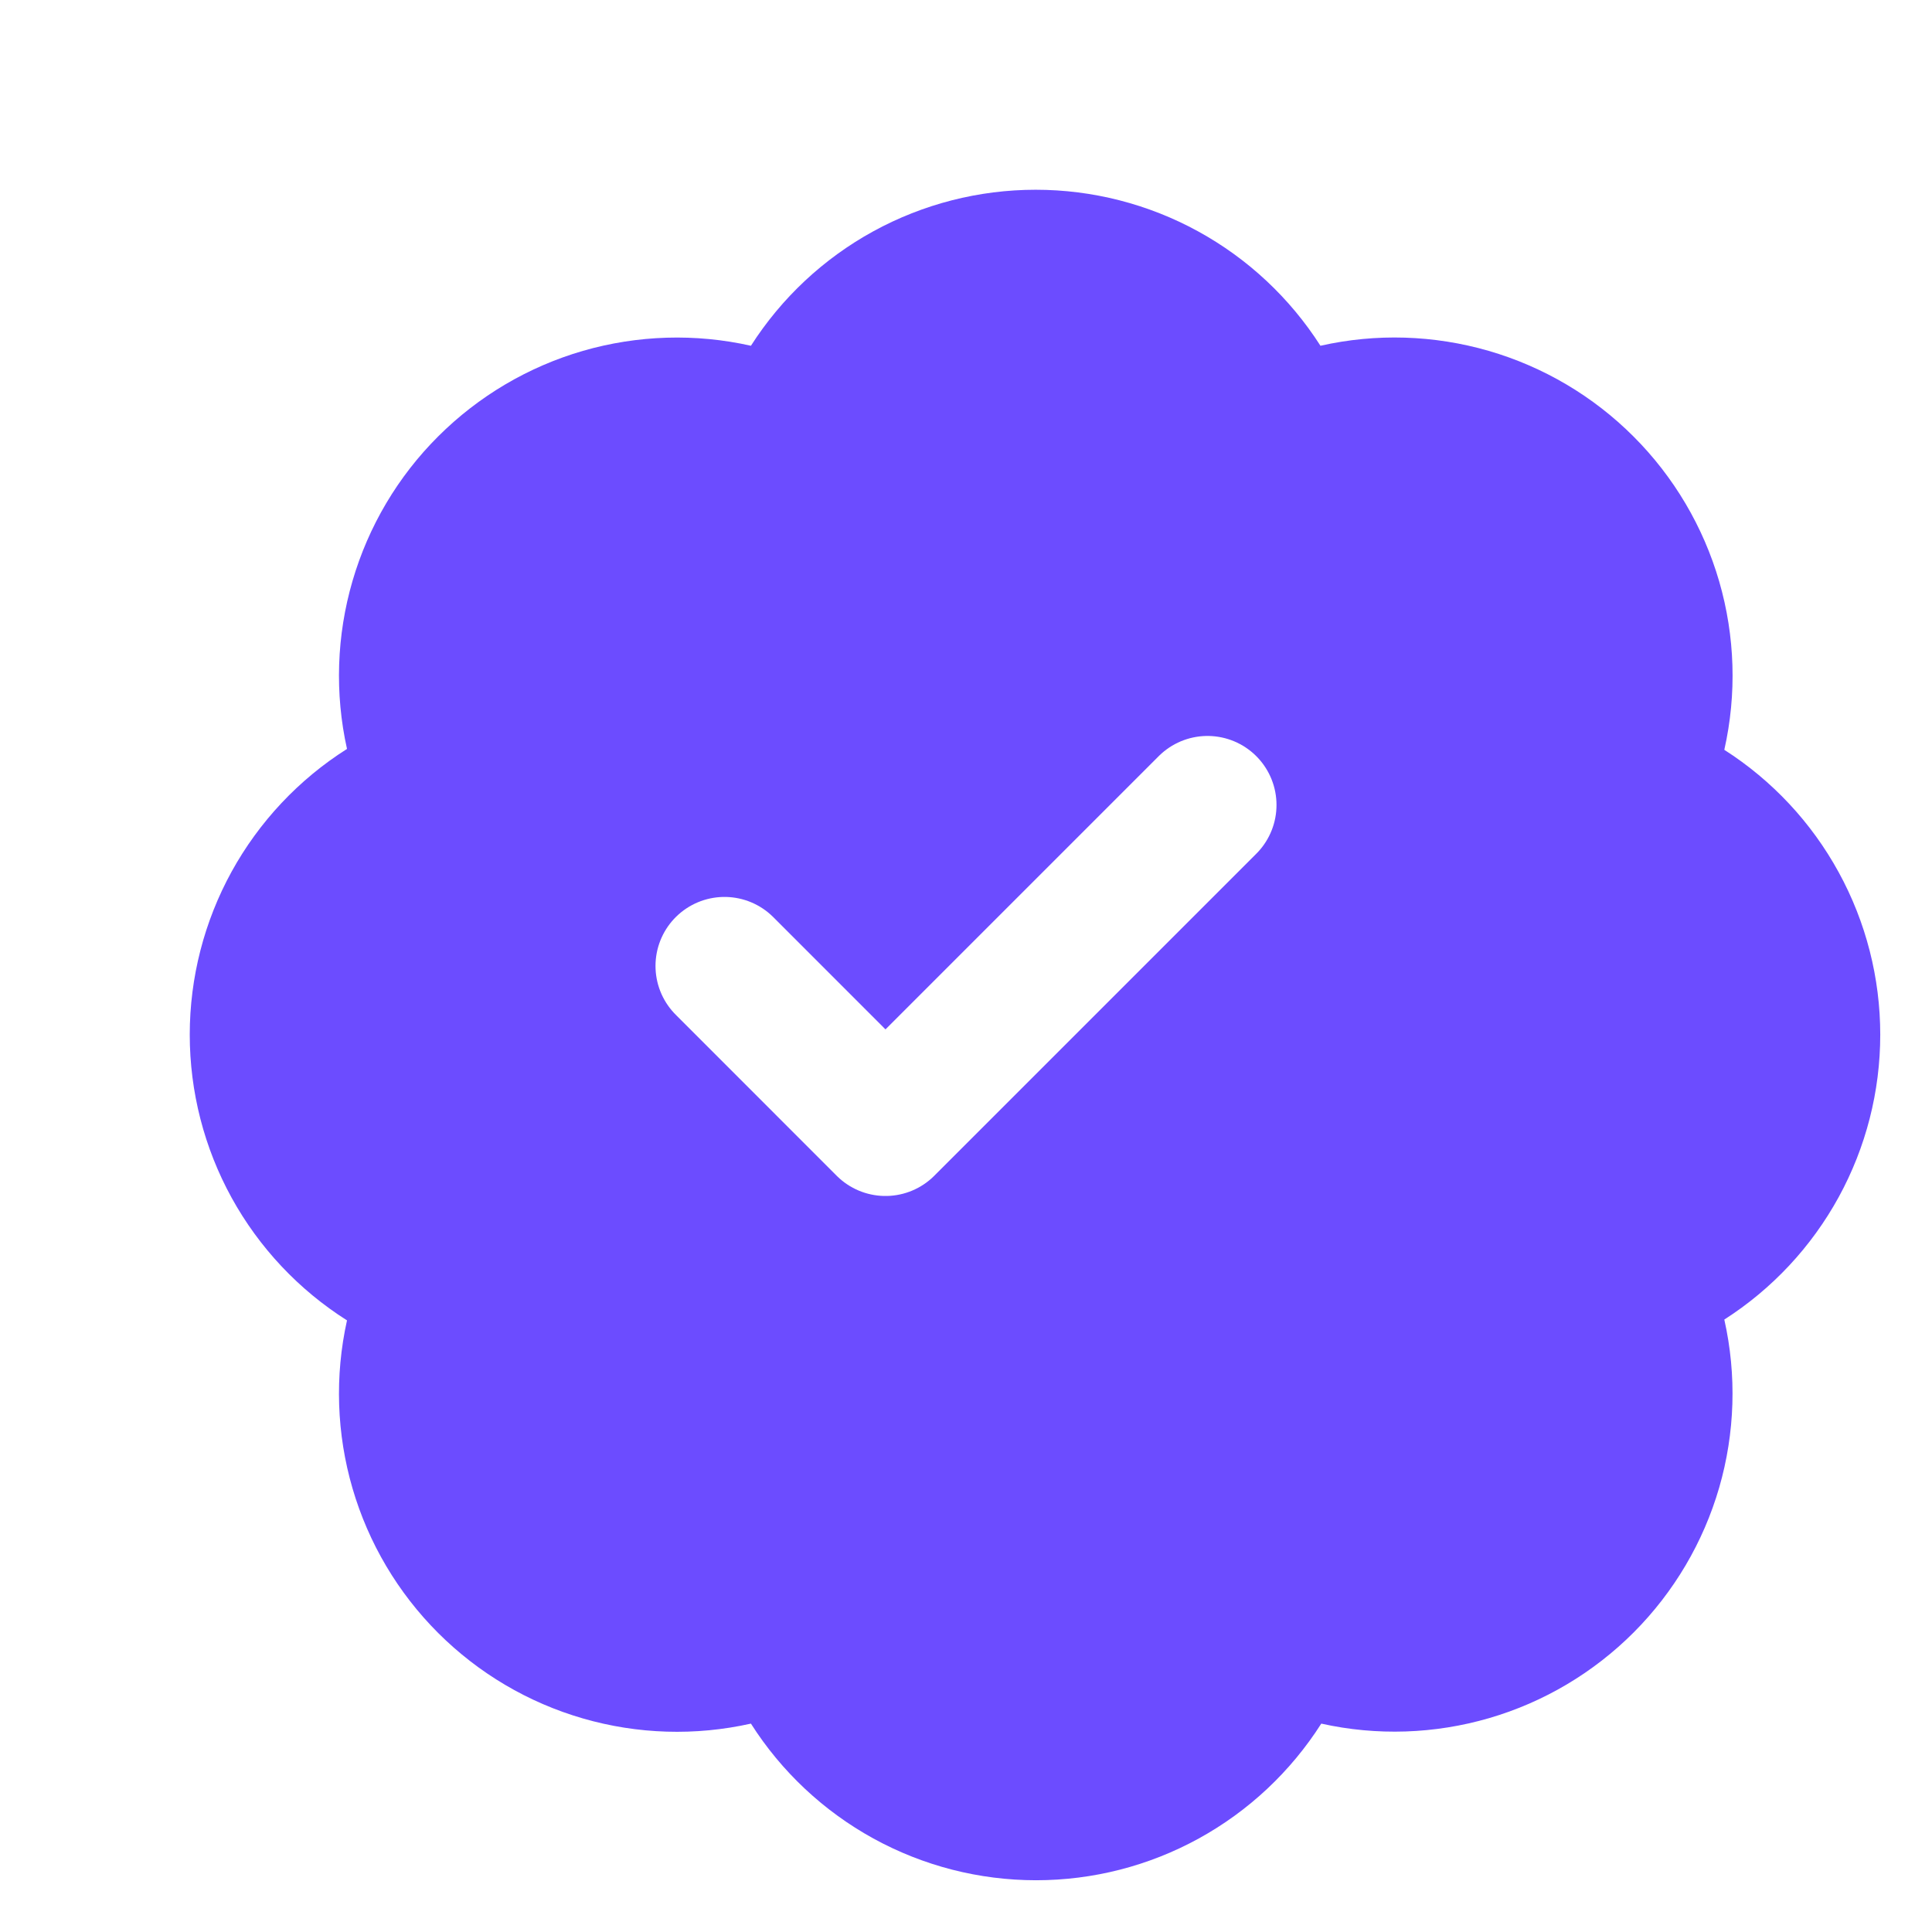 <svg width="28" height="28" viewBox="0 0 28 28" fill="none" xmlns="http://www.w3.org/2000/svg">
<g filter="url(#filter0_d_50_51577)">
<path d="M4.029 9.854C3.85 9.049 3.878 8.211 4.109 7.419C4.34 6.627 4.767 5.906 5.351 5.324C5.935 4.741 6.656 4.315 7.448 4.085C8.241 3.856 9.078 3.83 9.883 4.011C10.326 3.318 10.936 2.747 11.657 2.352C12.378 1.957 13.187 1.75 14.01 1.75C14.832 1.75 15.641 1.957 16.362 2.352C17.083 2.747 17.694 3.318 18.137 4.011C18.943 3.829 19.781 3.855 20.575 4.085C21.368 4.315 22.091 4.742 22.675 5.327C23.259 5.911 23.686 6.634 23.916 7.427C24.146 8.221 24.172 9.06 23.99 9.867C24.683 10.31 25.253 10.92 25.648 11.642C26.043 12.363 26.25 13.173 26.25 13.995C26.25 14.818 26.043 15.627 25.648 16.349C25.253 17.07 24.683 17.681 23.99 18.124C24.171 18.929 24.145 19.767 23.916 20.559C23.686 21.352 23.26 22.073 22.678 22.657C22.095 23.241 21.375 23.669 20.583 23.9C19.791 24.131 18.954 24.159 18.149 23.98C17.706 24.675 17.096 25.248 16.373 25.645C15.651 26.042 14.84 26.25 14.016 26.25C13.191 26.25 12.381 26.042 11.658 25.645C10.936 25.248 10.325 24.675 9.883 23.98C9.078 24.16 8.241 24.135 7.448 23.905C6.656 23.676 5.935 23.25 5.351 22.667C4.767 22.084 4.34 21.363 4.109 20.571C3.878 19.779 3.85 18.942 4.029 18.136C3.331 17.694 2.756 17.083 2.357 16.359C1.959 15.635 1.75 14.822 1.75 13.995C1.75 13.169 1.959 12.356 2.357 11.632C2.756 10.908 3.331 10.296 4.029 9.854Z" fill="#6C4CFF"/>
</g>
<path d="M10.5 13.999L12.833 16.333L17.5 11.666" stroke="white" stroke-width="2" stroke-linecap="round" stroke-linejoin="round"/>
<defs>
<filter id="filter0_d_50_51577" x="1.75" y="1.75" width="26" height="26" filterUnits="userSpaceOnUse" color-interpolation-filters="sRGB">
<feFlood flood-opacity="0" result="BackgroundImageFix"/>
<feColorMatrix in="SourceAlpha" type="matrix" values="0 0 0 0 0 0 0 0 0 0 0 0 0 0 0 0 0 0 127 0" result="hardAlpha"/>
<feOffset dx="1" dy="1"/>
<feGaussianBlur stdDeviation="0.25"/>
<feComposite in2="hardAlpha" operator="out"/>
<feColorMatrix type="matrix" values="0 0 0 0 0 0 0 0 0 0 0 0 0 0 0 0 0 0 0.25 0"/>
<feBlend mode="normal" in2="BackgroundImageFix" result="effect1_dropShadow_50_51577"/>
<feBlend mode="normal" in="SourceGraphic" in2="effect1_dropShadow_50_51577" result="shape"/>
</filter>
</defs>
</svg>

